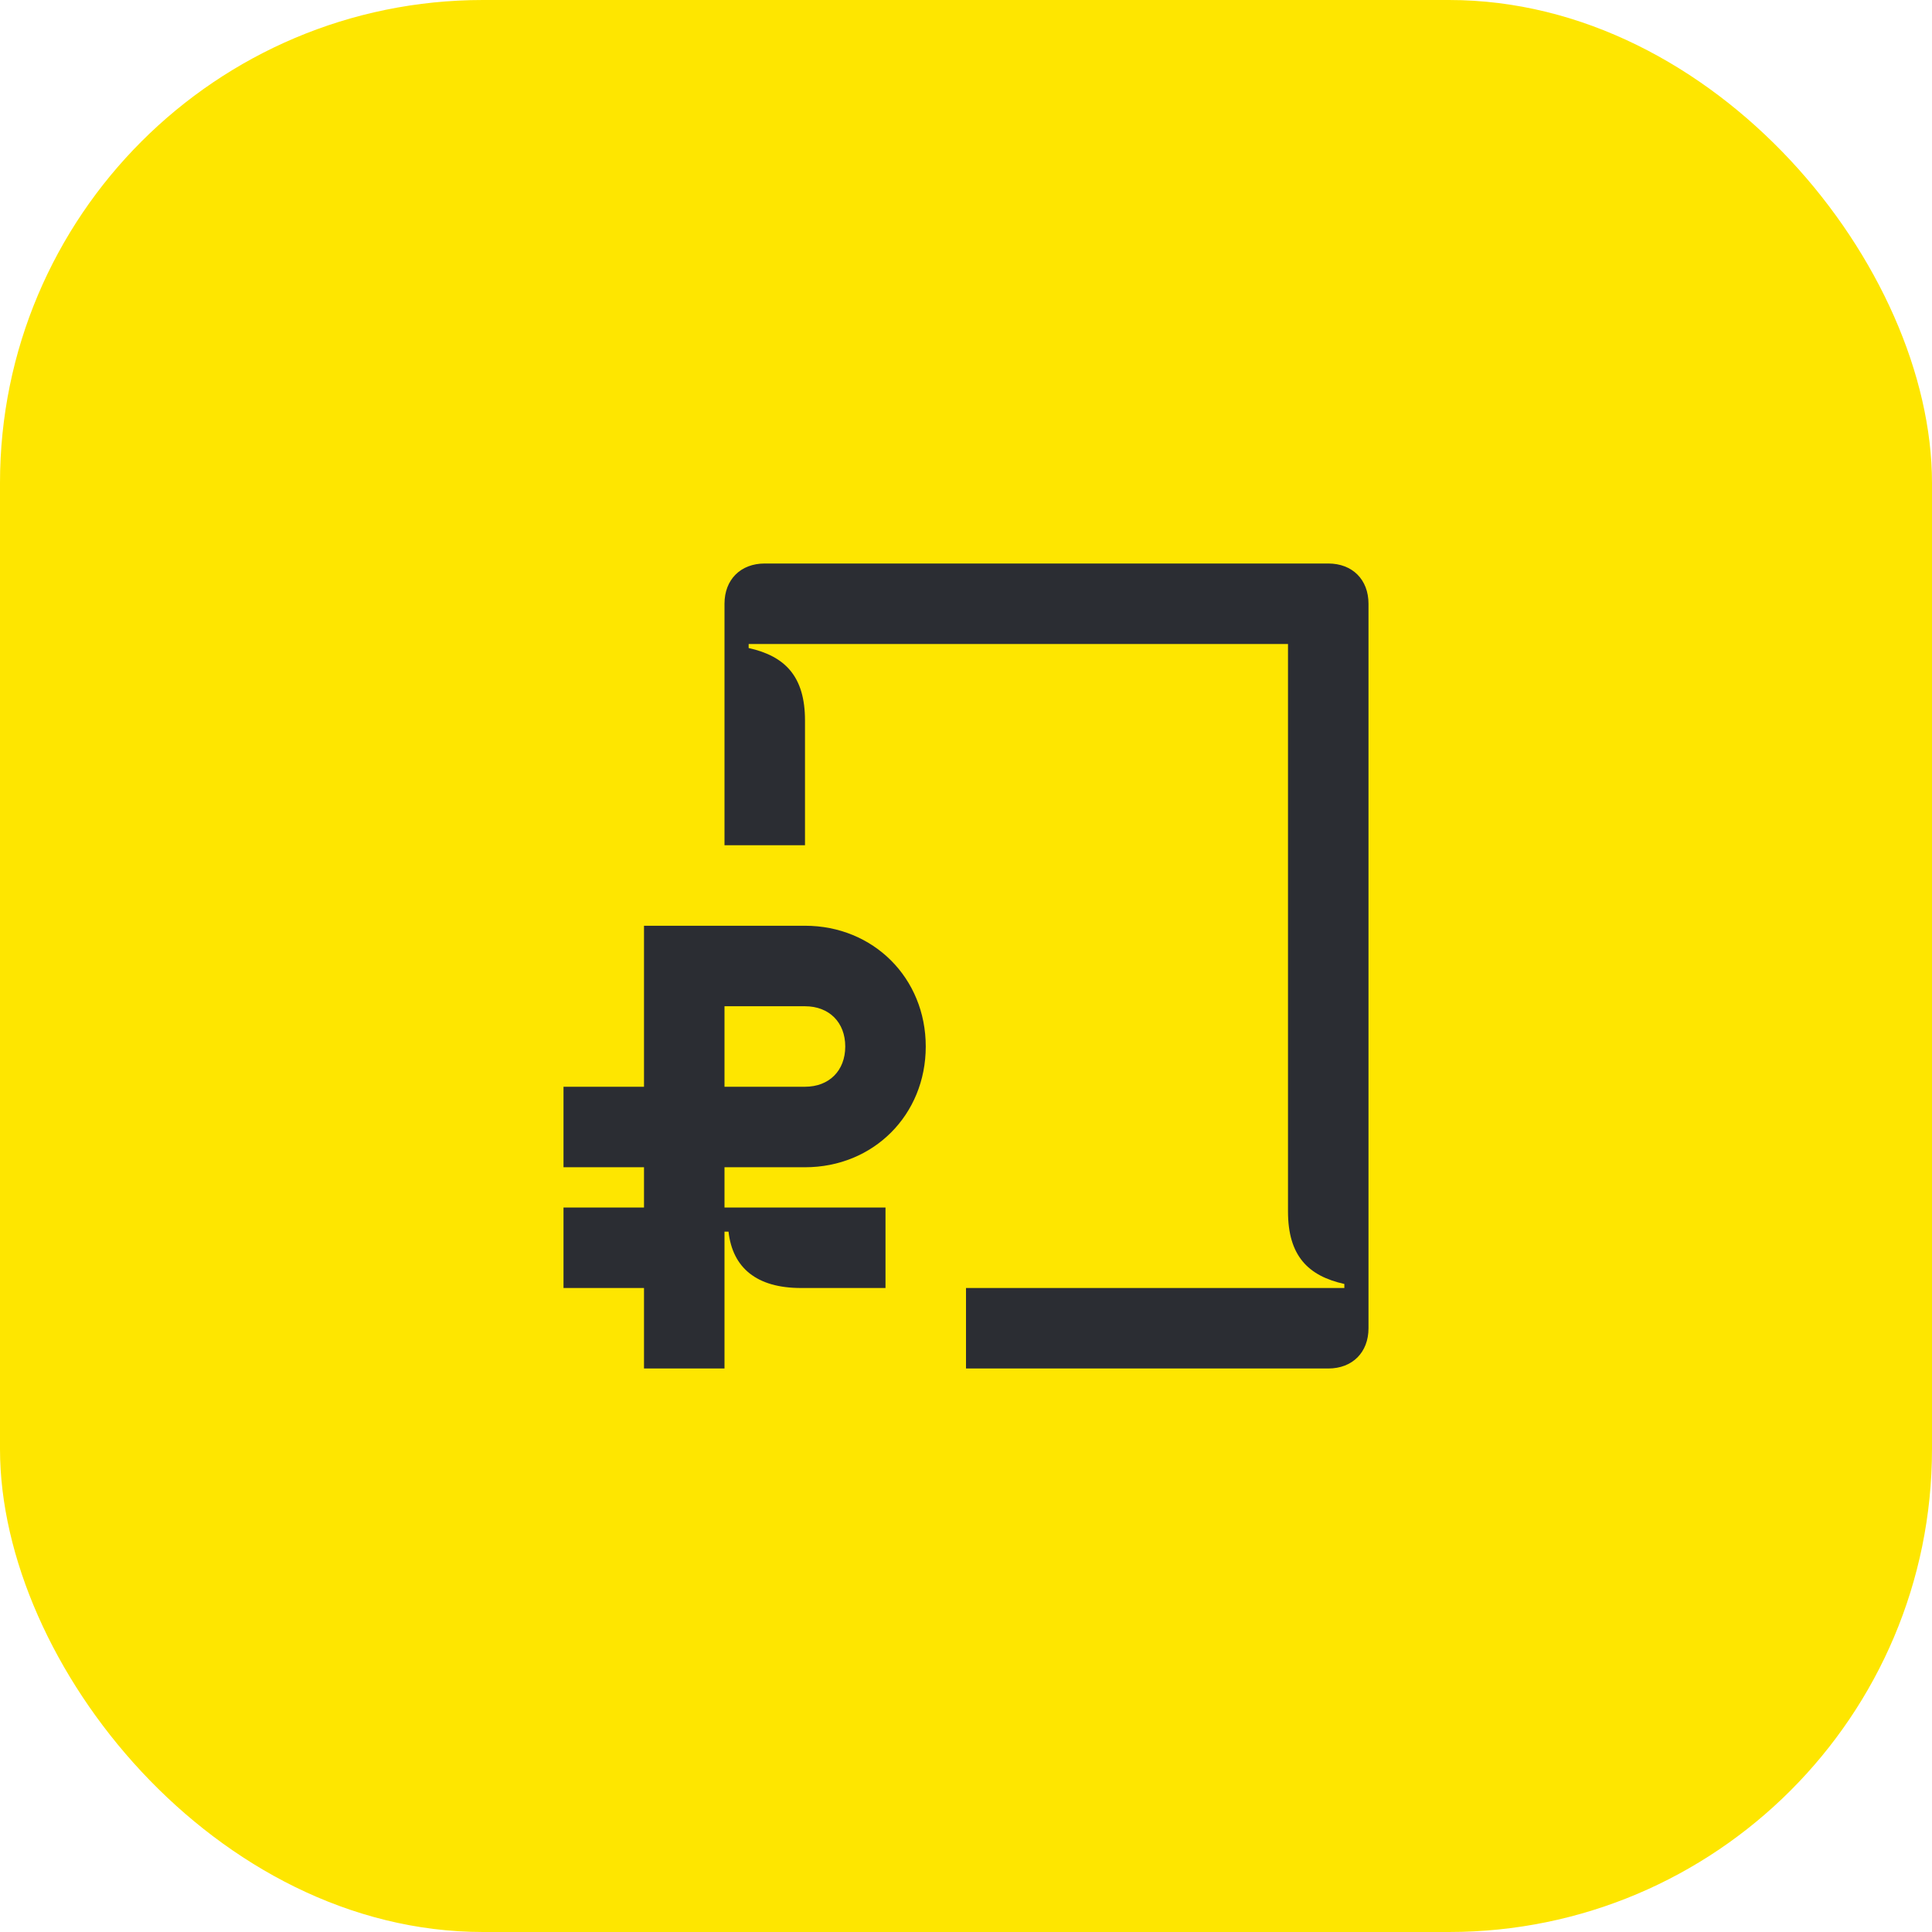 <svg width="48" height="48" viewBox="0 0 48 48" fill="none" xmlns="http://www.w3.org/2000/svg">
<rect width="48" height="48" rx="12" fill="#FEE600"/>
<path d="M20 29C21.7 29 23 27.7 23 26C23 24.3 21.7 23 20 23H16V27H14V29H16V30H14V32H16V34H18V30.6H18.1C18.2 31.5 18.8 32 19.9 32H22V30H18V29H20ZM18 25H20C20.6 25 21 25.4 21 26C21 26.6 20.6 27 20 27H18V25Z" fill="#2B2D33"/>
<path d="M33 14H19C18.4 14 18 14.4 18 15V21H20V17.9C20 16.8 19.5 16.3 18.6 16.1V16H32V30.1C32 31.2 32.5 31.7 33.4 31.9V32H24V34H33C33.6 34 34 33.6 34 33V15C34 14.4 33.6 14 33 14Z" fill="#2B2D33"/>
</svg>
